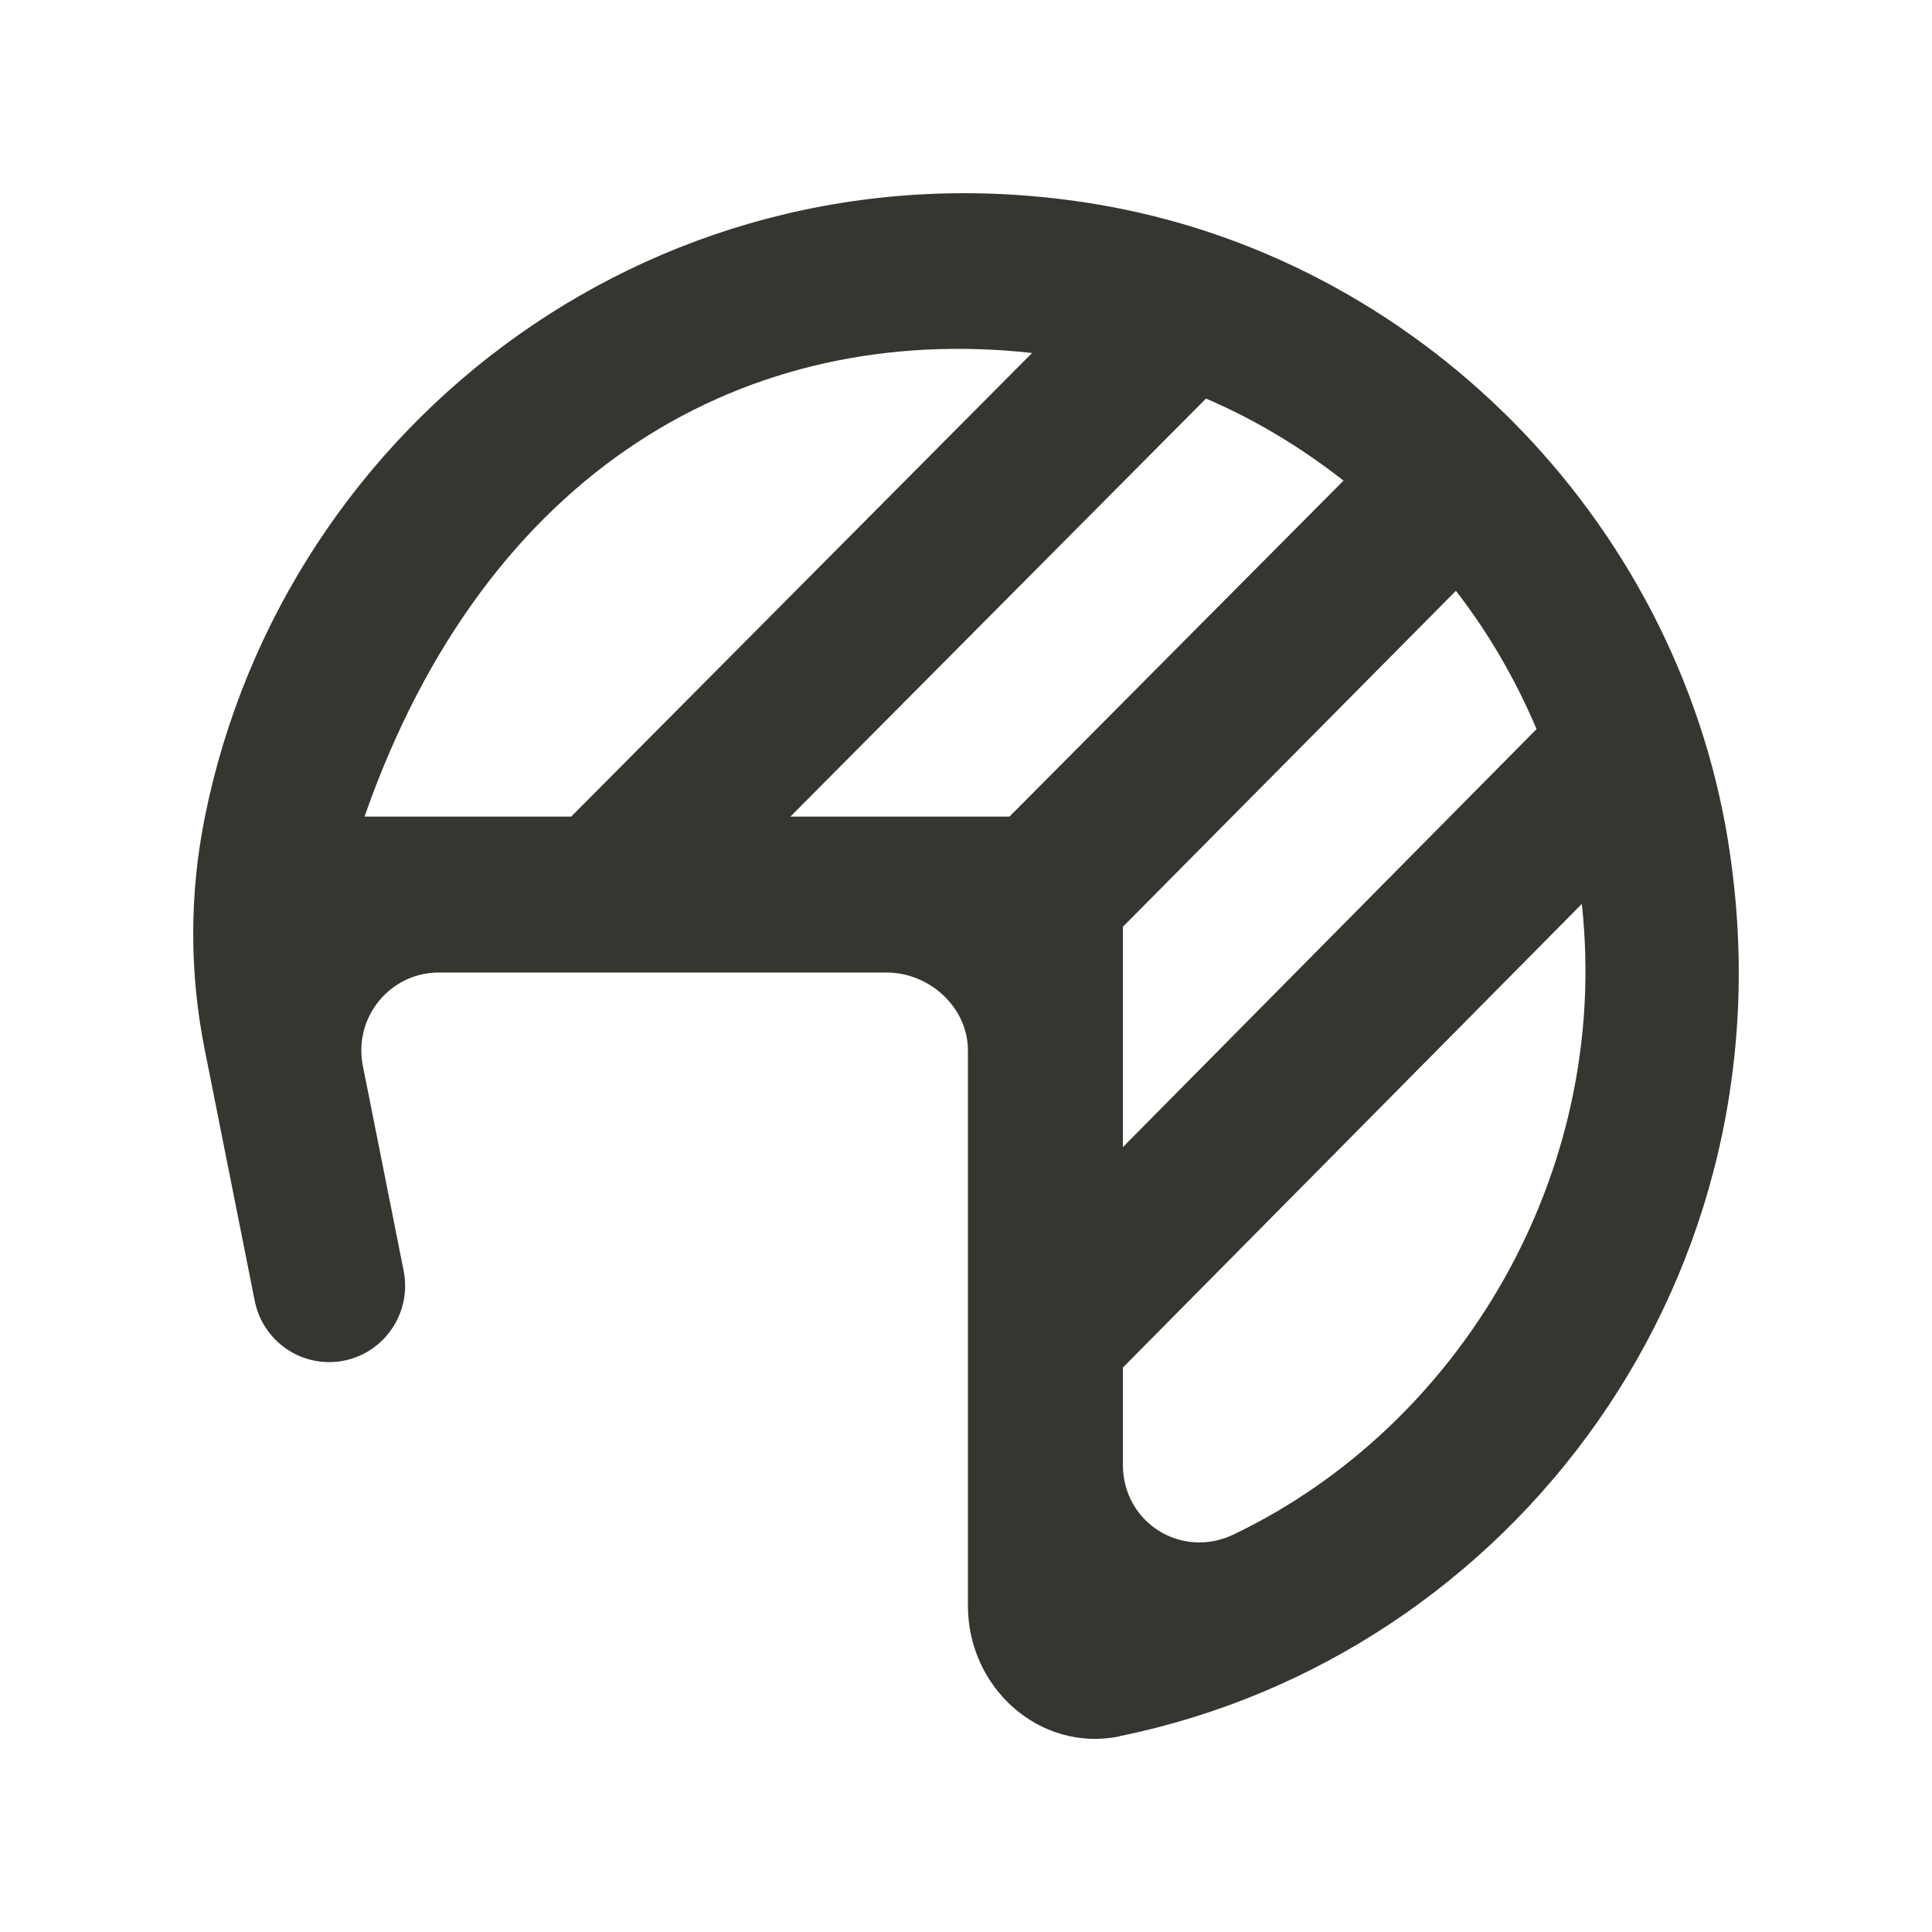 <!-- Generated by IcoMoon.io -->
<svg version="1.1" xmlns="http://www.w3.org/2000/svg" width="40" height="40" viewBox="0 0 40 40">
<title>mp-helmet-2</title>
<path fill="#37352f" d="M25.543 31.769c-1.081 0.518-2.295-0.24-2.295-1.446v-2.009l9.502-9.599c0.609 5.588-2.525 10.811-7.206 13.053v0zM16.364 16.907l8.605-8.655c1.026 0.439 1.978 1.018 2.847 1.699l-6.916 6.956h-4.536zM7.547 16.907c2.528-7.234 7.952-10.246 13.821-9.599l-9.542 9.599h-4.279zM31.813 15.095l-8.565 8.655v-4.562l6.895-6.956c0.677 0.874 1.232 1.831 1.67 2.864v0zM35.776 17.401c-1.091-6.685-6.451-12.079-13.098-13.176-8.919-1.473-16.777 4.464-18.435 12.682l-0.006 0.031c-0.314 1.575-0.316 3.196-0.003 4.769l1.039 5.221c0.146 0.741 0.792 1.273 1.541 1.273 0.993 0 1.737-0.913 1.543-1.892l-0.845-4.245c-0.197-0.999 0.561-1.929 1.573-1.929h9.271c0.887 0 1.684 0.721 1.684 1.613v11.5c0 1.696 1.485 3.036 3.137 2.702 0.010-0.003 0-0.005 0.011-0.006 8.133-1.662 14.055-9.539 12.587-18.542v0z"></path>
</svg>
